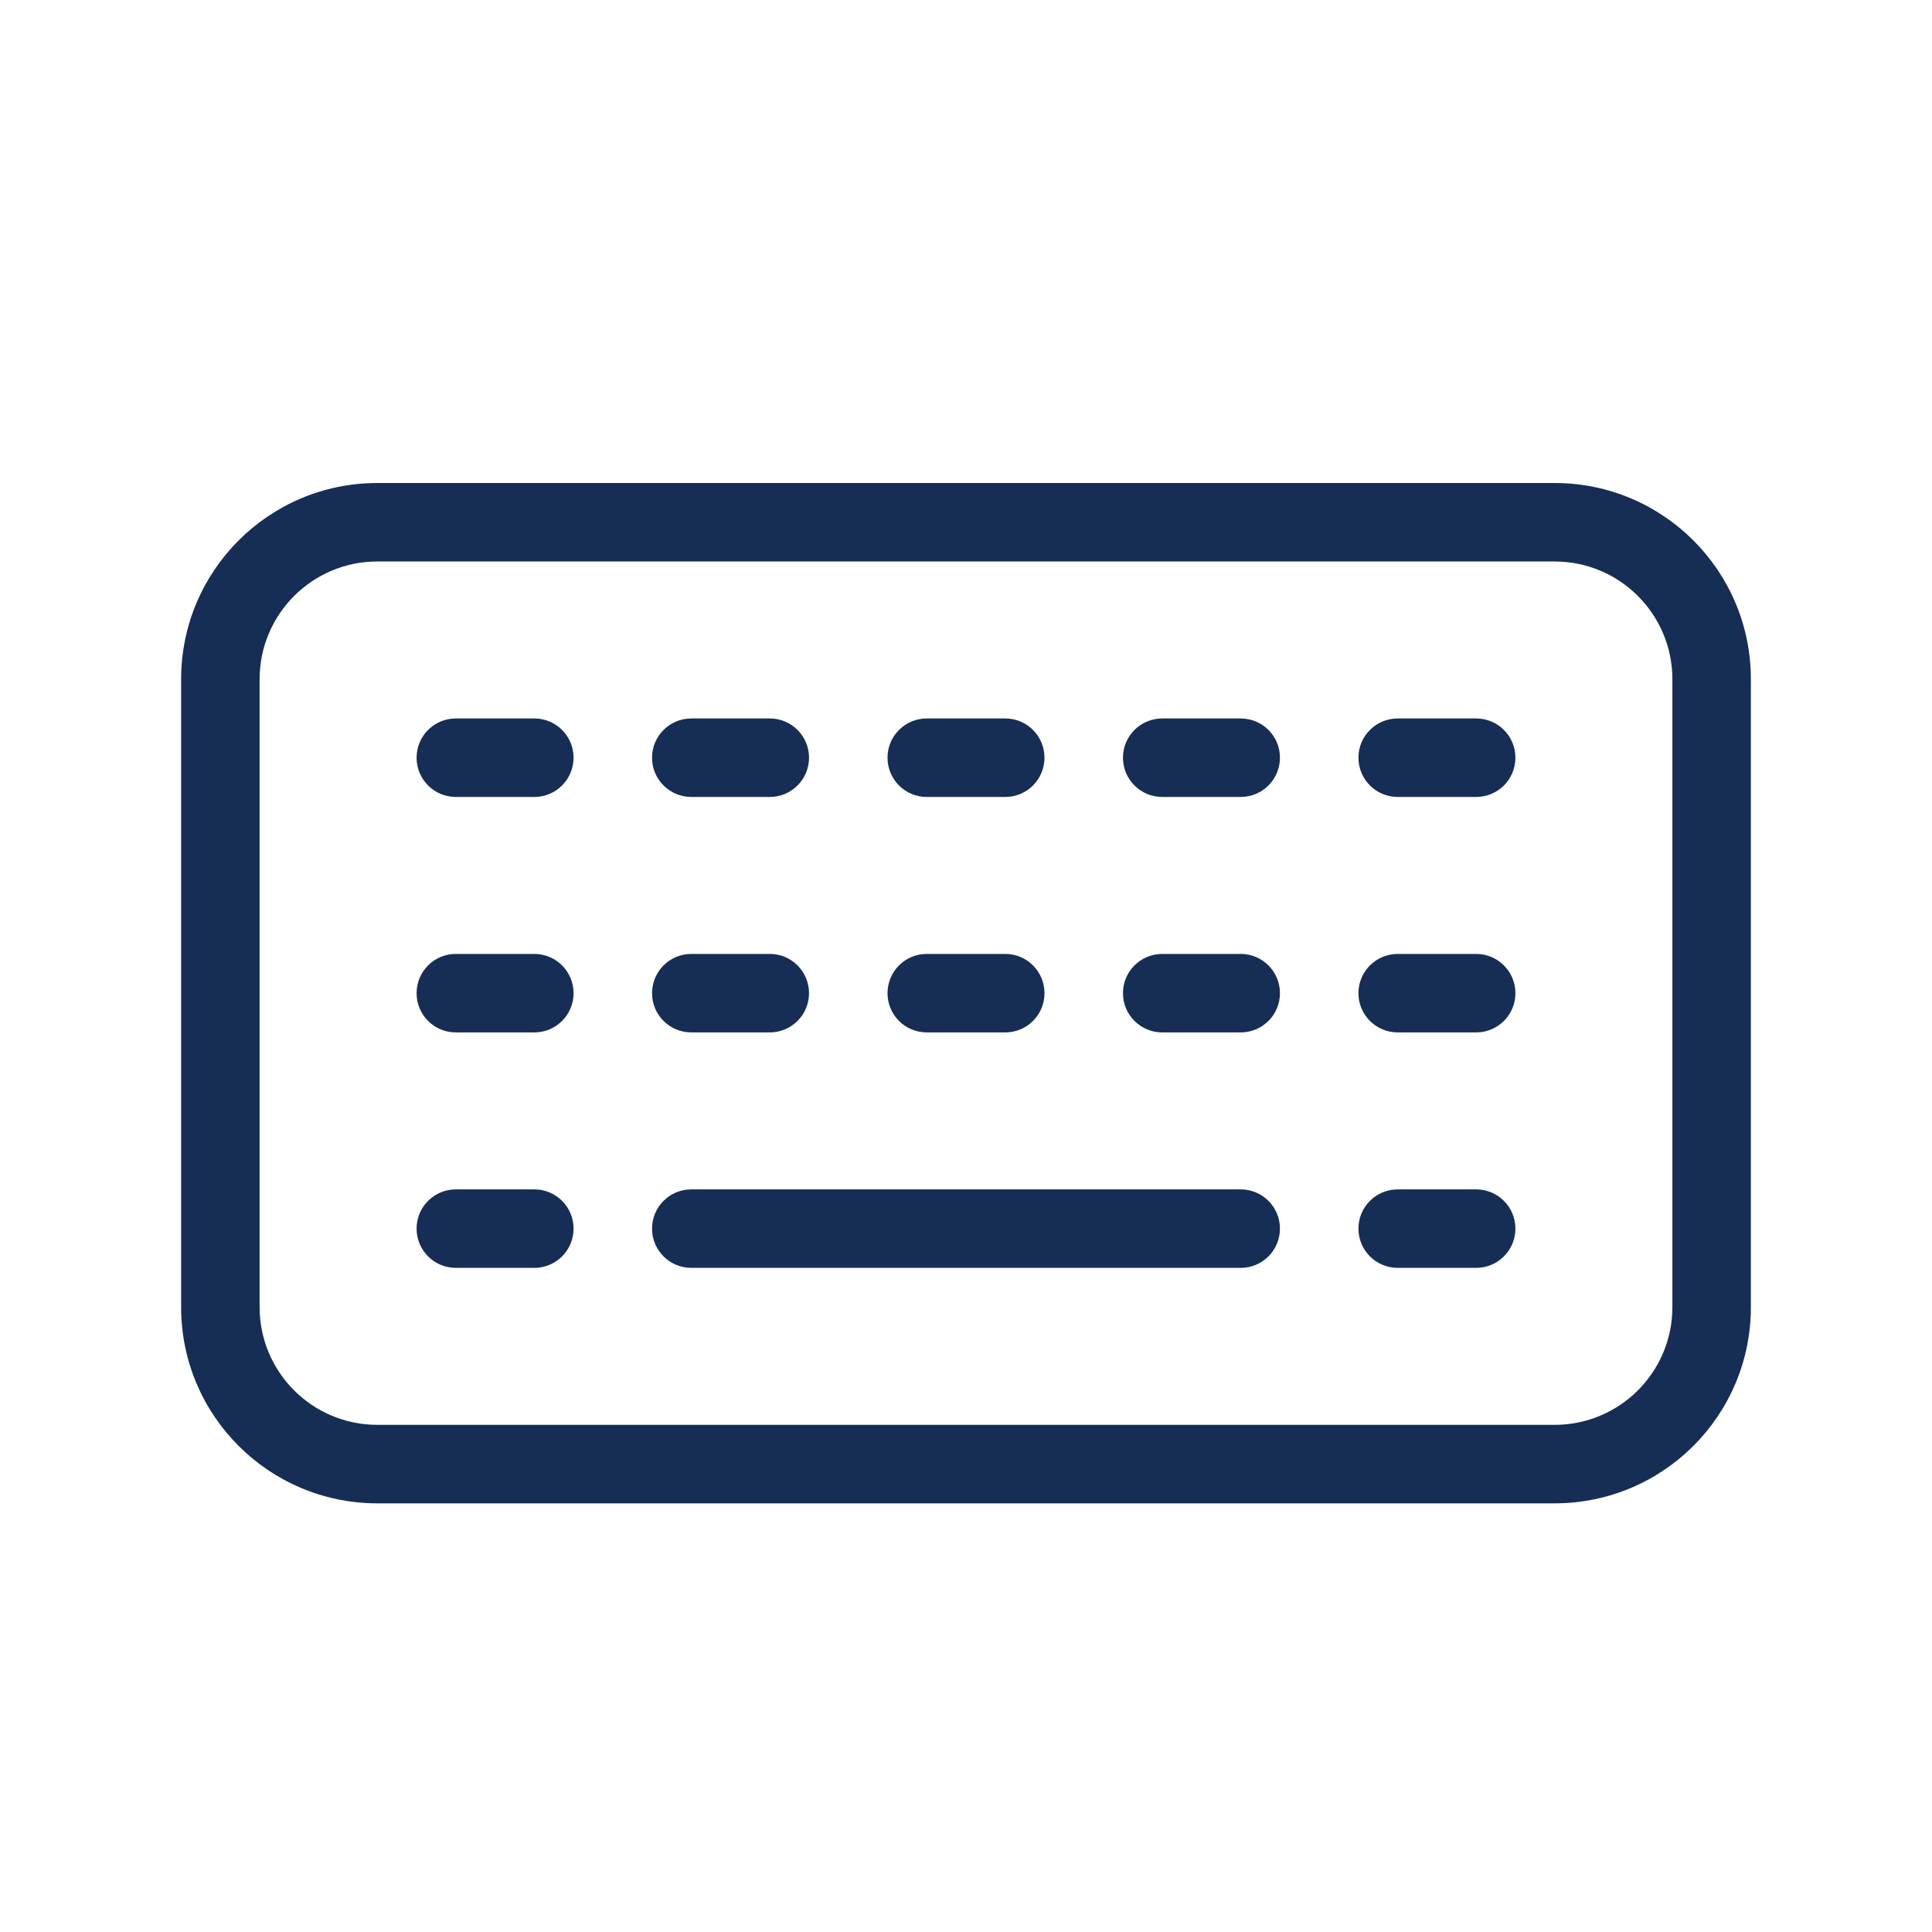 <svg width="24" height="24" viewBox="0 0 24 24" fill="none" xmlns="http://www.w3.org/2000/svg">
<path d="M4.688 6H19.312C20.659 6 21.75 7.091 21.75 8.438V16.238C21.75 17.584 20.659 18.675 19.312 18.675H4.688C3.341 18.675 2.25 17.584 2.25 16.238V8.438C2.25 7.091 3.341 6 4.688 6ZM4.688 6.975C3.88 6.975 3.225 7.63 3.225 8.438V16.238C3.225 17.045 3.88 17.7 4.688 17.7H19.312C20.12 17.7 20.775 17.045 20.775 16.238V8.438C20.775 7.63 20.12 6.975 19.312 6.975H4.688ZM5.662 9.9C5.393 9.9 5.175 9.682 5.175 9.412C5.175 9.143 5.393 8.925 5.662 8.925H6.638C6.907 8.925 7.125 9.143 7.125 9.412C7.125 9.682 6.907 9.9 6.638 9.9H5.662ZM8.588 9.9C8.318 9.9 8.1 9.682 8.1 9.412C8.1 9.143 8.318 8.925 8.588 8.925H9.562C9.832 8.925 10.05 9.143 10.05 9.412C10.05 9.682 9.832 9.9 9.562 9.9H8.588ZM11.512 9.9C11.243 9.9 11.025 9.682 11.025 9.412C11.025 9.143 11.243 8.925 11.512 8.925H12.488C12.757 8.925 12.975 9.143 12.975 9.412C12.975 9.682 12.757 9.9 12.488 9.9H11.512ZM14.438 9.9C14.168 9.9 13.95 9.682 13.95 9.412C13.95 9.143 14.168 8.925 14.438 8.925H15.412C15.682 8.925 15.9 9.143 15.9 9.412C15.9 9.682 15.682 9.9 15.412 9.9H14.438ZM17.363 9.9C17.093 9.9 16.875 9.682 16.875 9.412C16.875 9.143 17.093 8.925 17.363 8.925H18.337C18.607 8.925 18.825 9.143 18.825 9.412C18.825 9.682 18.607 9.9 18.337 9.9H17.363ZM5.662 12.825C5.393 12.825 5.175 12.607 5.175 12.338C5.175 12.068 5.393 11.85 5.662 11.85H6.638C6.907 11.85 7.125 12.068 7.125 12.338C7.125 12.607 6.907 12.825 6.638 12.825H5.662ZM8.588 12.825C8.318 12.825 8.1 12.607 8.1 12.338C8.1 12.068 8.318 11.85 8.588 11.85H9.562C9.832 11.85 10.05 12.068 10.05 12.338C10.05 12.607 9.832 12.825 9.562 12.825H8.588ZM11.512 12.825C11.243 12.825 11.025 12.607 11.025 12.338C11.025 12.068 11.243 11.85 11.512 11.85H12.488C12.757 11.85 12.975 12.068 12.975 12.338C12.975 12.607 12.757 12.825 12.488 12.825H11.512ZM14.438 12.825C14.168 12.825 13.95 12.607 13.95 12.338C13.95 12.068 14.168 11.85 14.438 11.85H15.412C15.682 11.85 15.9 12.068 15.9 12.338C15.9 12.607 15.682 12.825 15.412 12.825H14.438ZM17.363 12.825C17.093 12.825 16.875 12.607 16.875 12.338C16.875 12.068 17.093 11.85 17.363 11.85H18.337C18.607 11.85 18.825 12.068 18.825 12.338C18.825 12.607 18.607 12.825 18.337 12.825H17.363ZM5.662 15.75C5.393 15.75 5.175 15.532 5.175 15.262C5.175 14.993 5.393 14.775 5.662 14.775H6.638C6.907 14.775 7.125 14.993 7.125 15.262C7.125 15.532 6.907 15.75 6.638 15.75H5.662ZM8.588 15.75C8.318 15.75 8.1 15.532 8.1 15.262C8.1 14.993 8.318 14.775 8.588 14.775H15.412C15.682 14.775 15.9 14.993 15.9 15.262C15.9 15.532 15.682 15.75 15.412 15.75H8.588ZM17.363 15.75C17.093 15.75 16.875 15.532 16.875 15.262C16.875 14.993 17.093 14.775 17.363 14.775H18.337C18.607 14.775 18.825 14.993 18.825 15.262C18.825 15.532 18.607 15.75 18.337 15.75H17.363Z" fill="#162E55"/>
</svg>

